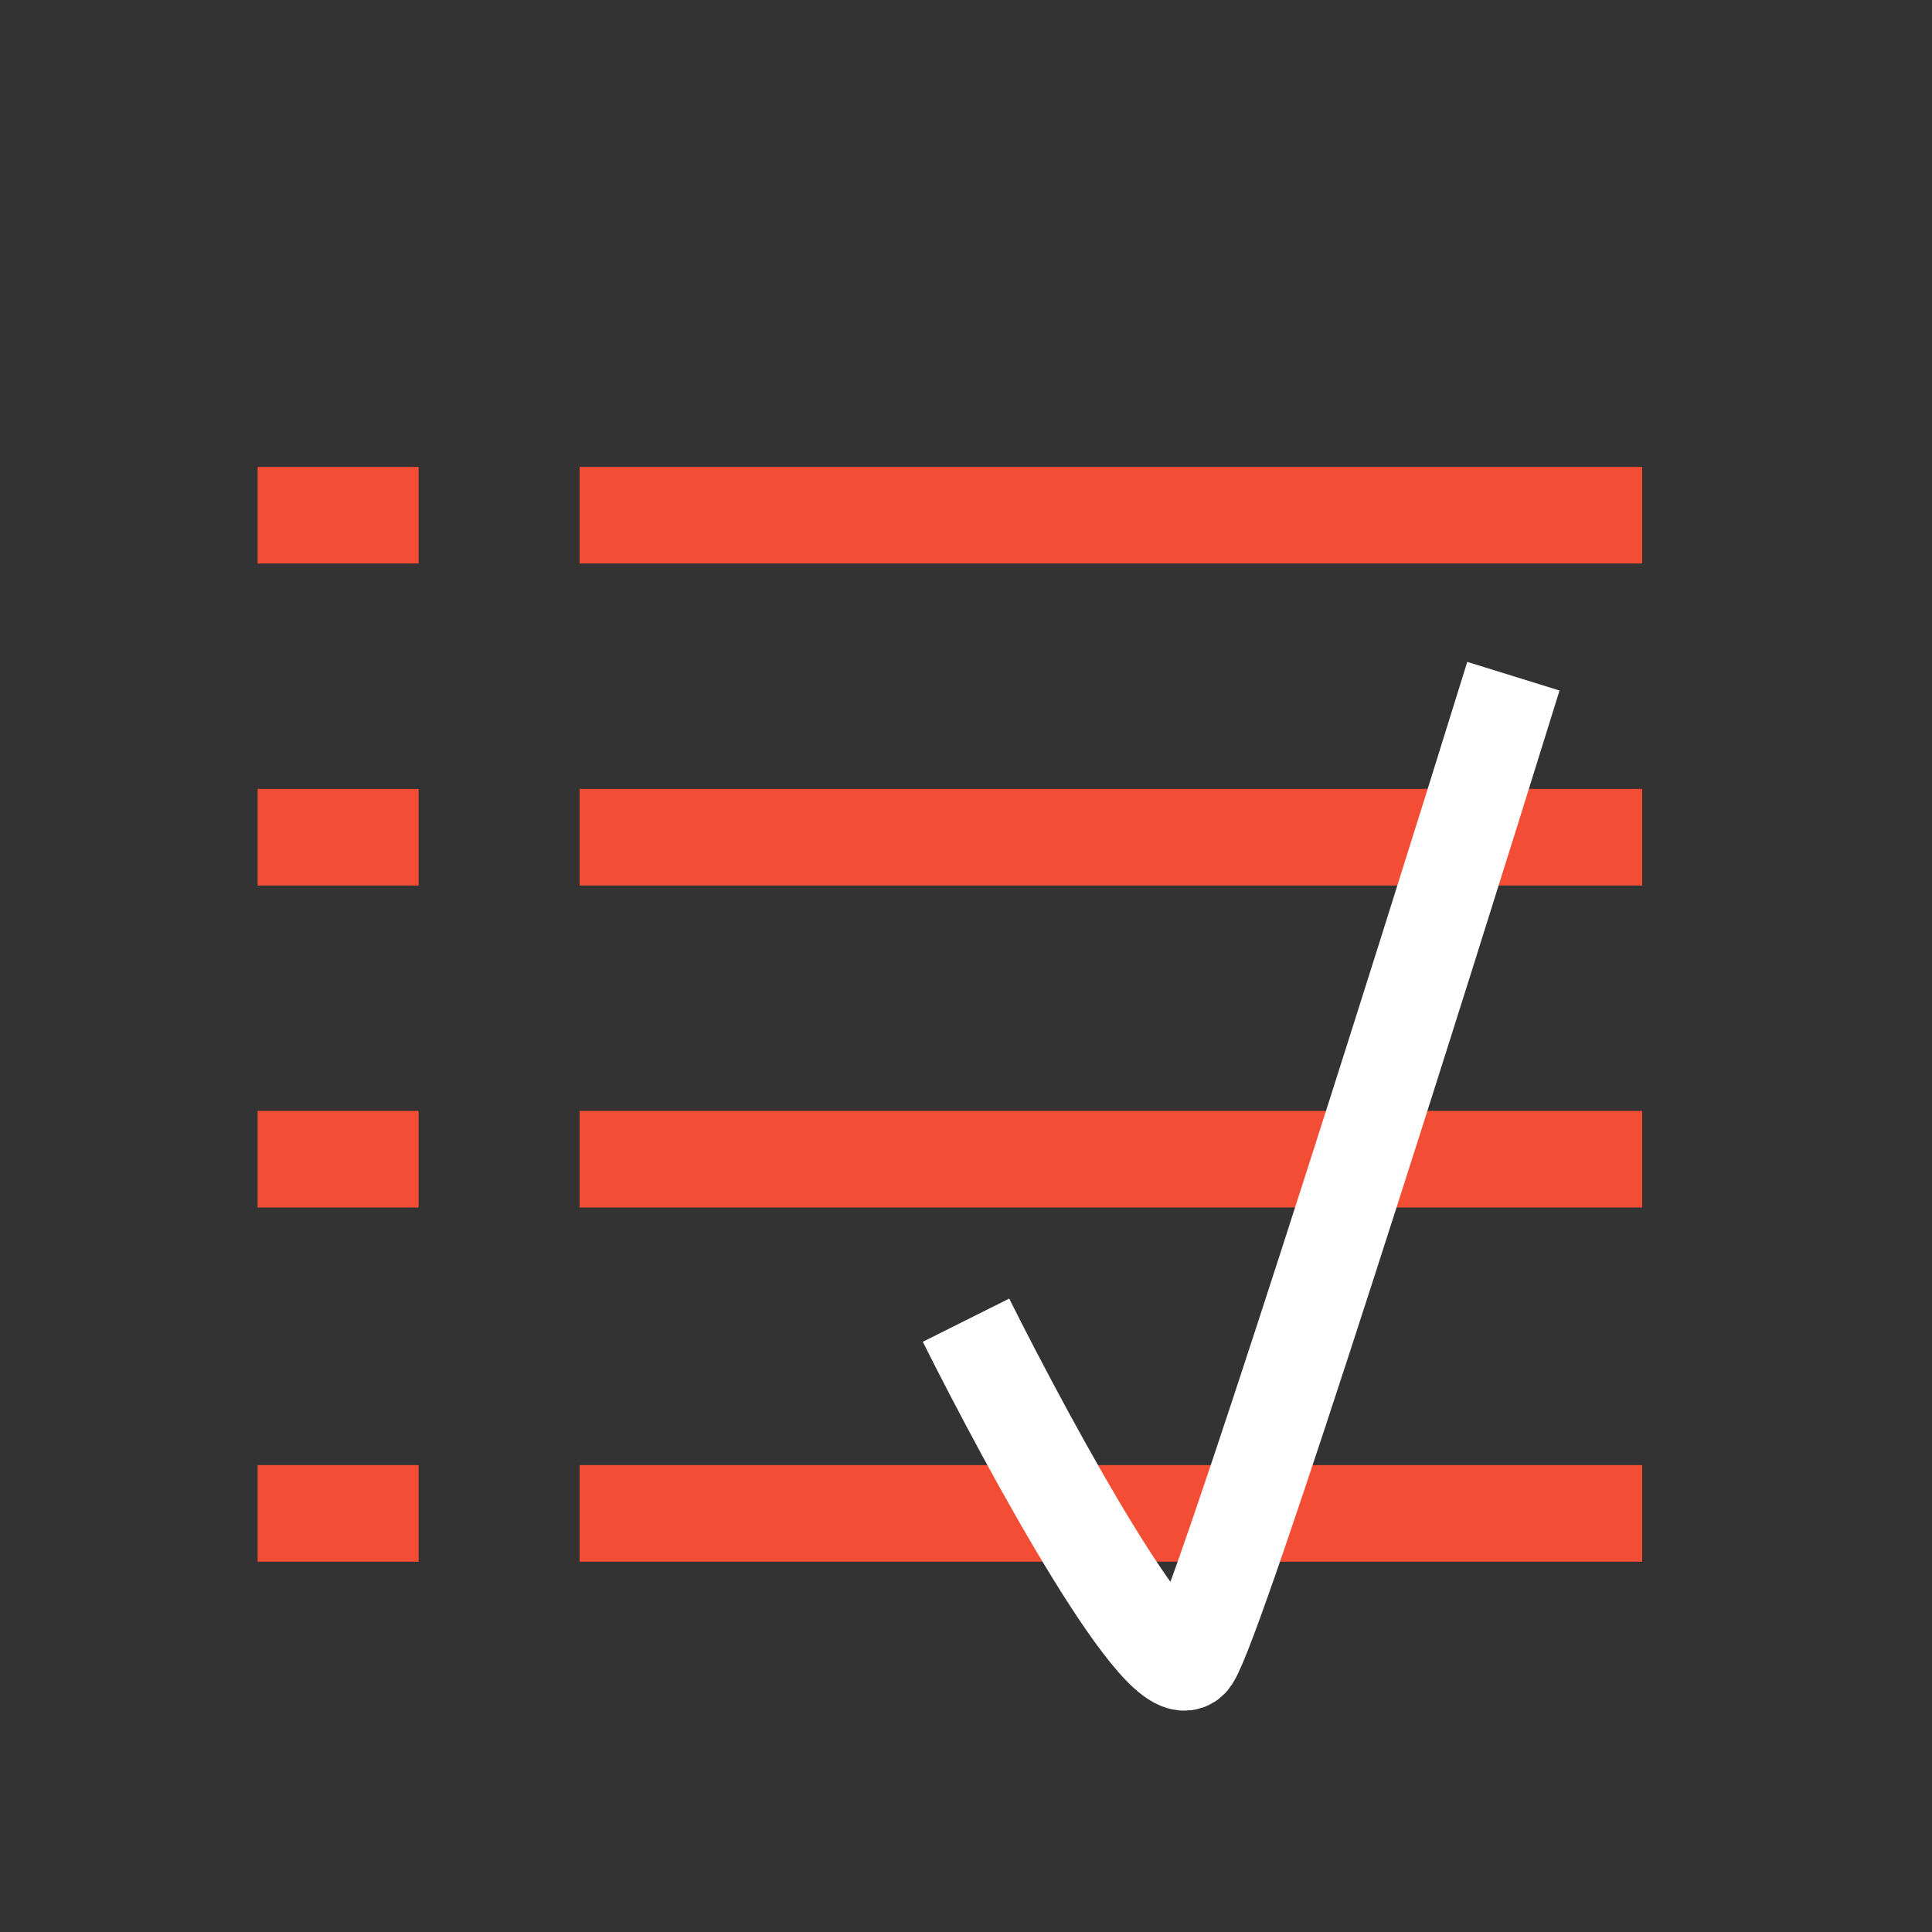 <svg width="60" height="60" viewBox="0 0 60 60" fill="none" xmlns="http://www.w3.org/2000/svg">
<rect x="0" y="0" width="60" height="60" fill="#333333" stroke="none"/>
<path d="M18 16H51" stroke="#F34E35" stroke-width="3"/>
<path d="M18 26H51" stroke="#F34E35" stroke-width="3"/>
<path d="M18 36H51" stroke="#F34E35" stroke-width="3"/>
<path d="M18 47H51" stroke="#F34E35" stroke-width="3"/>
<path d="M8 16H13" stroke="#F34E35" stroke-width="3"/>
<path d="M8 26H13" stroke="#F34E35" stroke-width="3"/>
<path d="M8 36H13" stroke="#F34E35" stroke-width="3"/>
<path d="M8 47H13" stroke="#F34E35" stroke-width="3"/>
<path d="M30 41C32 45 36.2 52.7 37 51.5C37.8 50.3 44 30.667 47 21" stroke="white" stroke-width="3"/>
</svg>
